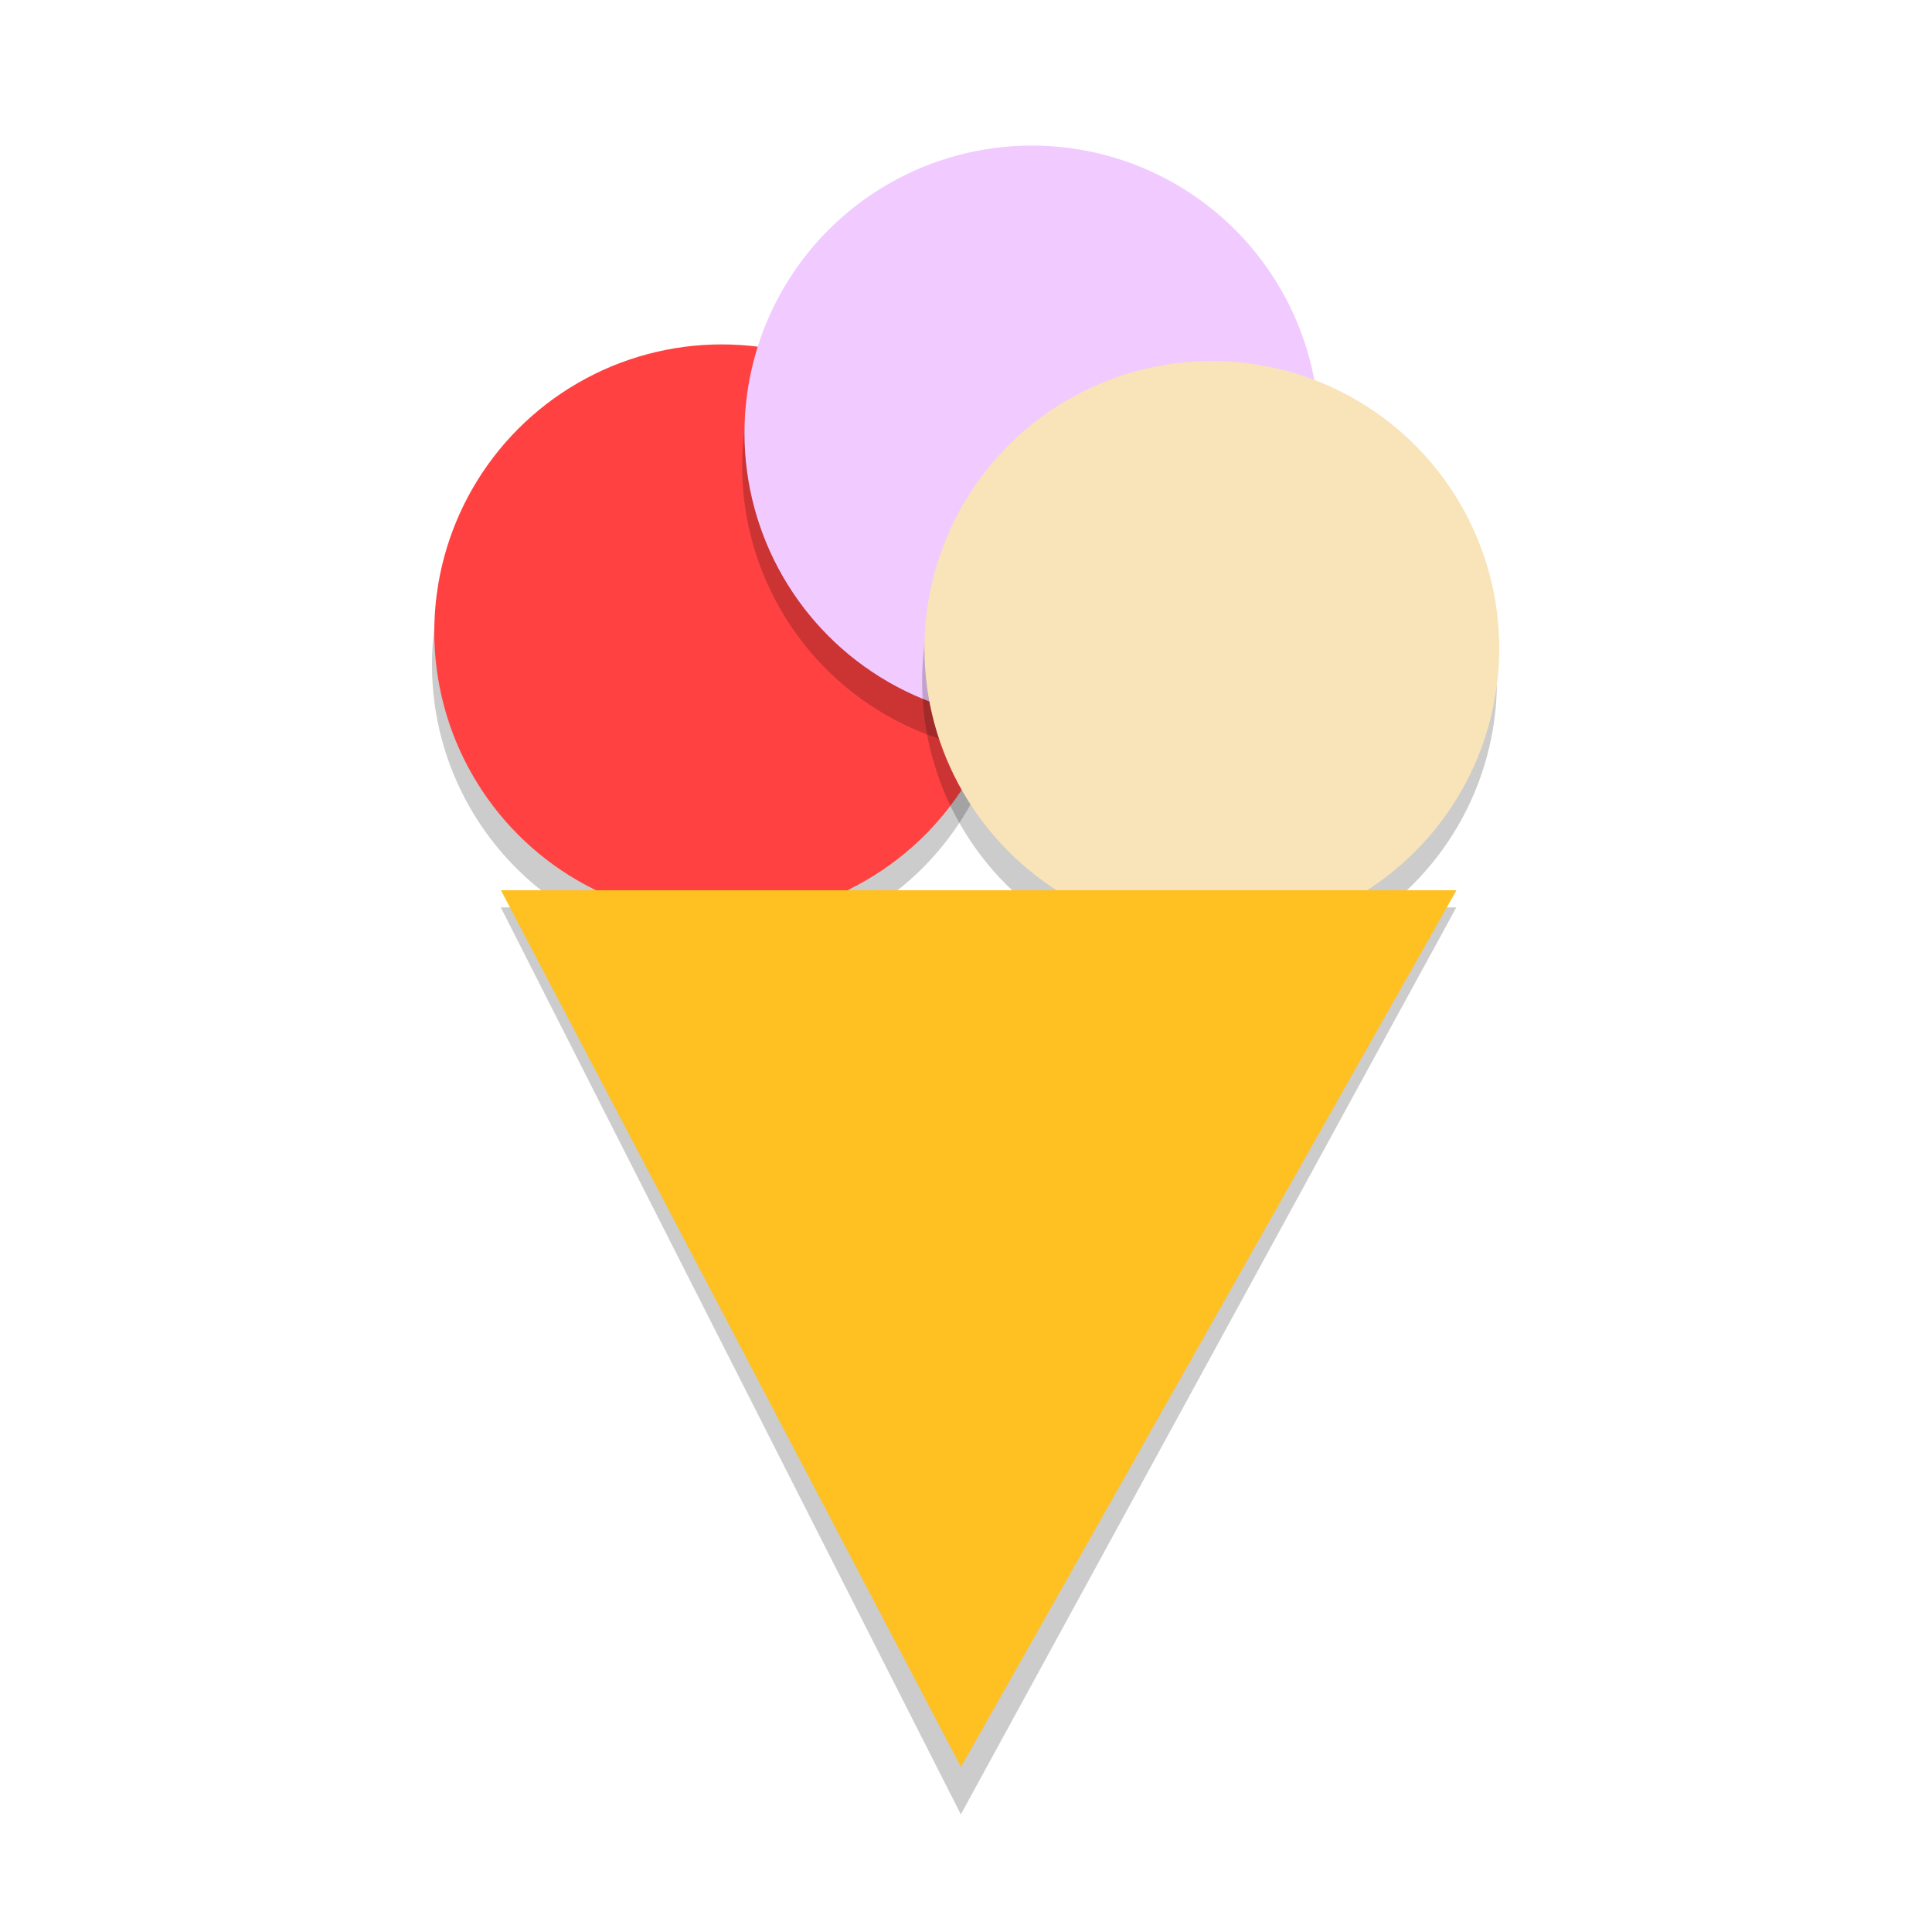 <?xml version="1.0" encoding="UTF-8" standalone="no"?>
<!-- Created with Inkscape (http://www.inkscape.org/) -->

<svg
   xmlns:dc="http://purl.org/dc/elements/1.1/"
   xmlns:cc="http://creativecommons.org/ns#"
   xmlns:rdf="http://www.w3.org/1999/02/22-rdf-syntax-ns#"
   xmlns:svg="http://www.w3.org/2000/svg"
   xmlns="http://www.w3.org/2000/svg"
   xmlns:sodipodi="http://sodipodi.sourceforge.net/DTD/sodipodi-0.dtd"
   xmlns:inkscape="http://www.inkscape.org/namespaces/inkscape"
   width="48"
   height="48"
   viewBox="0 0 12.7 12.7"
   version="1.1"
   id="svg1376"
   inkscape:version="0.92.3 (2405546, 2018-03-11)"
   sodipodi:docname="A0789.svg">
  <title
     id="title1115">Glass och annan desert</title>
  <defs
     id="defs1370" />
  <sodipodi:namedview
     id="base"
     pagecolor="#ffffff"
     bordercolor="#666666"
     borderopacity="1.0"
     inkscape:pageopacity="0.0"
     inkscape:pageshadow="2"
     inkscape:zoom="16"
     inkscape:cx="18.193547"
     inkscape:cy="23.250218"
     inkscape:document-units="mm"
     inkscape:current-layer="layer1"
     showgrid="true"
     units="px"
     inkscape:window-width="2048"
     inkscape:window-height="1101"
     inkscape:window-x="0"
     inkscape:window-y="0"
     inkscape:window-maximized="1"
     inkscape:snap-global="false">
    <inkscape:grid
       type="xygrid"
       id="grid1944" />
  </sodipodi:namedview>
  <g
     inkscape:label="Layer 1"
     inkscape:groupmode="layer"
     id="layer1"
     transform="translate(0,-284.3)">
    <path
       style="opacity:0.2;fill:#030303;fill-opacity:1;stroke:none;stroke-width:0.192px;stroke-linecap:butt;stroke-linejoin:miter;stroke-opacity:1"
       d="m 3.292,290.265 3.024,5.962 3.257,-5.962 z"
       id="path1229-2"
       inkscape:connector-curvature="0" />
    <g
       transform="matrix(0.714,0,0,0.714,2.128,80.31)"
       id="g1169">
      <g
         id="g1276"
         transform="matrix(1.777,0,0,1.777,-4.649,-225.199)">
        <g
           id="g914"
           transform="translate(0.009,-1.014)">
          <circle
             style="opacity:0.2;fill:#000000;fill-opacity:1;stroke:none;stroke-width:0.203;stroke-linecap:round;stroke-linejoin:bevel;stroke-miterlimit:4;stroke-dasharray:none;stroke-opacity:1"
             id="path1117-2"
             cx="4.657"
             cy="-291.965"
             transform="scale(1,-1)"
             r="1.489" />
          <circle
             style="opacity:1;fill:#ff4141;fill-opacity:1;stroke:none;stroke-width:0.203;stroke-linecap:round;stroke-linejoin:bevel;stroke-miterlimit:4;stroke-dasharray:none;stroke-opacity:1"
             id="path1117"
             cx="4.669"
             cy="-291.794"
             transform="scale(1,-1)"
             r="1.489" />
        </g>
      </g>
    </g>
    <g
       transform="matrix(0.714,0,0,0.714,4.167,79.003)"
       id="g1169-8"
       style="fill:#f1caff">
      <g
         id="g1276-7"
         transform="matrix(1.777,0,0,1.777,-4.649,-225.199)"
         style="fill:#f1caff">
        <g
           id="g914-9"
           transform="translate(0.009,-1.014)"
           style="fill:#f1caff">
          <circle
             style="opacity:0.2;fill:#000000;fill-opacity:1;stroke:none;stroke-width:0.203;stroke-linecap:round;stroke-linejoin:bevel;stroke-miterlimit:4;stroke-dasharray:none;stroke-opacity:1"
             id="path1117-2-2"
             cx="4.657"
             cy="-291.965"
             transform="scale(1,-1)"
             r="1.489" />
          <circle
             style="opacity:1;fill:#f1caff;fill-opacity:1;stroke:none;stroke-width:0.203;stroke-linecap:round;stroke-linejoin:bevel;stroke-miterlimit:4;stroke-dasharray:none;stroke-opacity:1"
             id="path1117-0"
             cx="4.669"
             cy="-291.794"
             transform="scale(1,-1)"
             r="1.489" />
        </g>
      </g>
    </g>
    <g
       transform="matrix(0.714,0,0,0.714,5.35,80.419)"
       id="g1169-2">
      <g
         id="g1276-3"
         transform="matrix(1.777,0,0,1.777,-4.649,-225.199)">
        <g
           id="g914-7"
           transform="translate(0.009,-1.014)">
          <circle
             style="opacity:0.2;fill:#000000;fill-opacity:1;stroke:none;stroke-width:0.203;stroke-linecap:round;stroke-linejoin:bevel;stroke-miterlimit:4;stroke-dasharray:none;stroke-opacity:1"
             id="path1117-2-5"
             cx="4.657"
             cy="-291.965"
             transform="scale(1,-1)"
             r="1.489" />
          <circle
             style="opacity:1;fill:#f9e3b9;fill-opacity:1;stroke:none;stroke-width:0.203;stroke-linecap:round;stroke-linejoin:bevel;stroke-miterlimit:4;stroke-dasharray:none;stroke-opacity:1"
             id="path1117-9"
             cx="4.669"
             cy="-291.794"
             transform="scale(1,-1)"
             r="1.489" />
        </g>
      </g>
    </g>
    <path
       style="fill:#ffc022;stroke:none;stroke-width:0.189px;stroke-linecap:butt;stroke-linejoin:miter;stroke-opacity:1"
       d="m 3.293,290.152 3.024,5.763 3.257,-5.763 z"
       id="path1229"
       inkscape:connector-curvature="0" />
  </g>
</svg>
